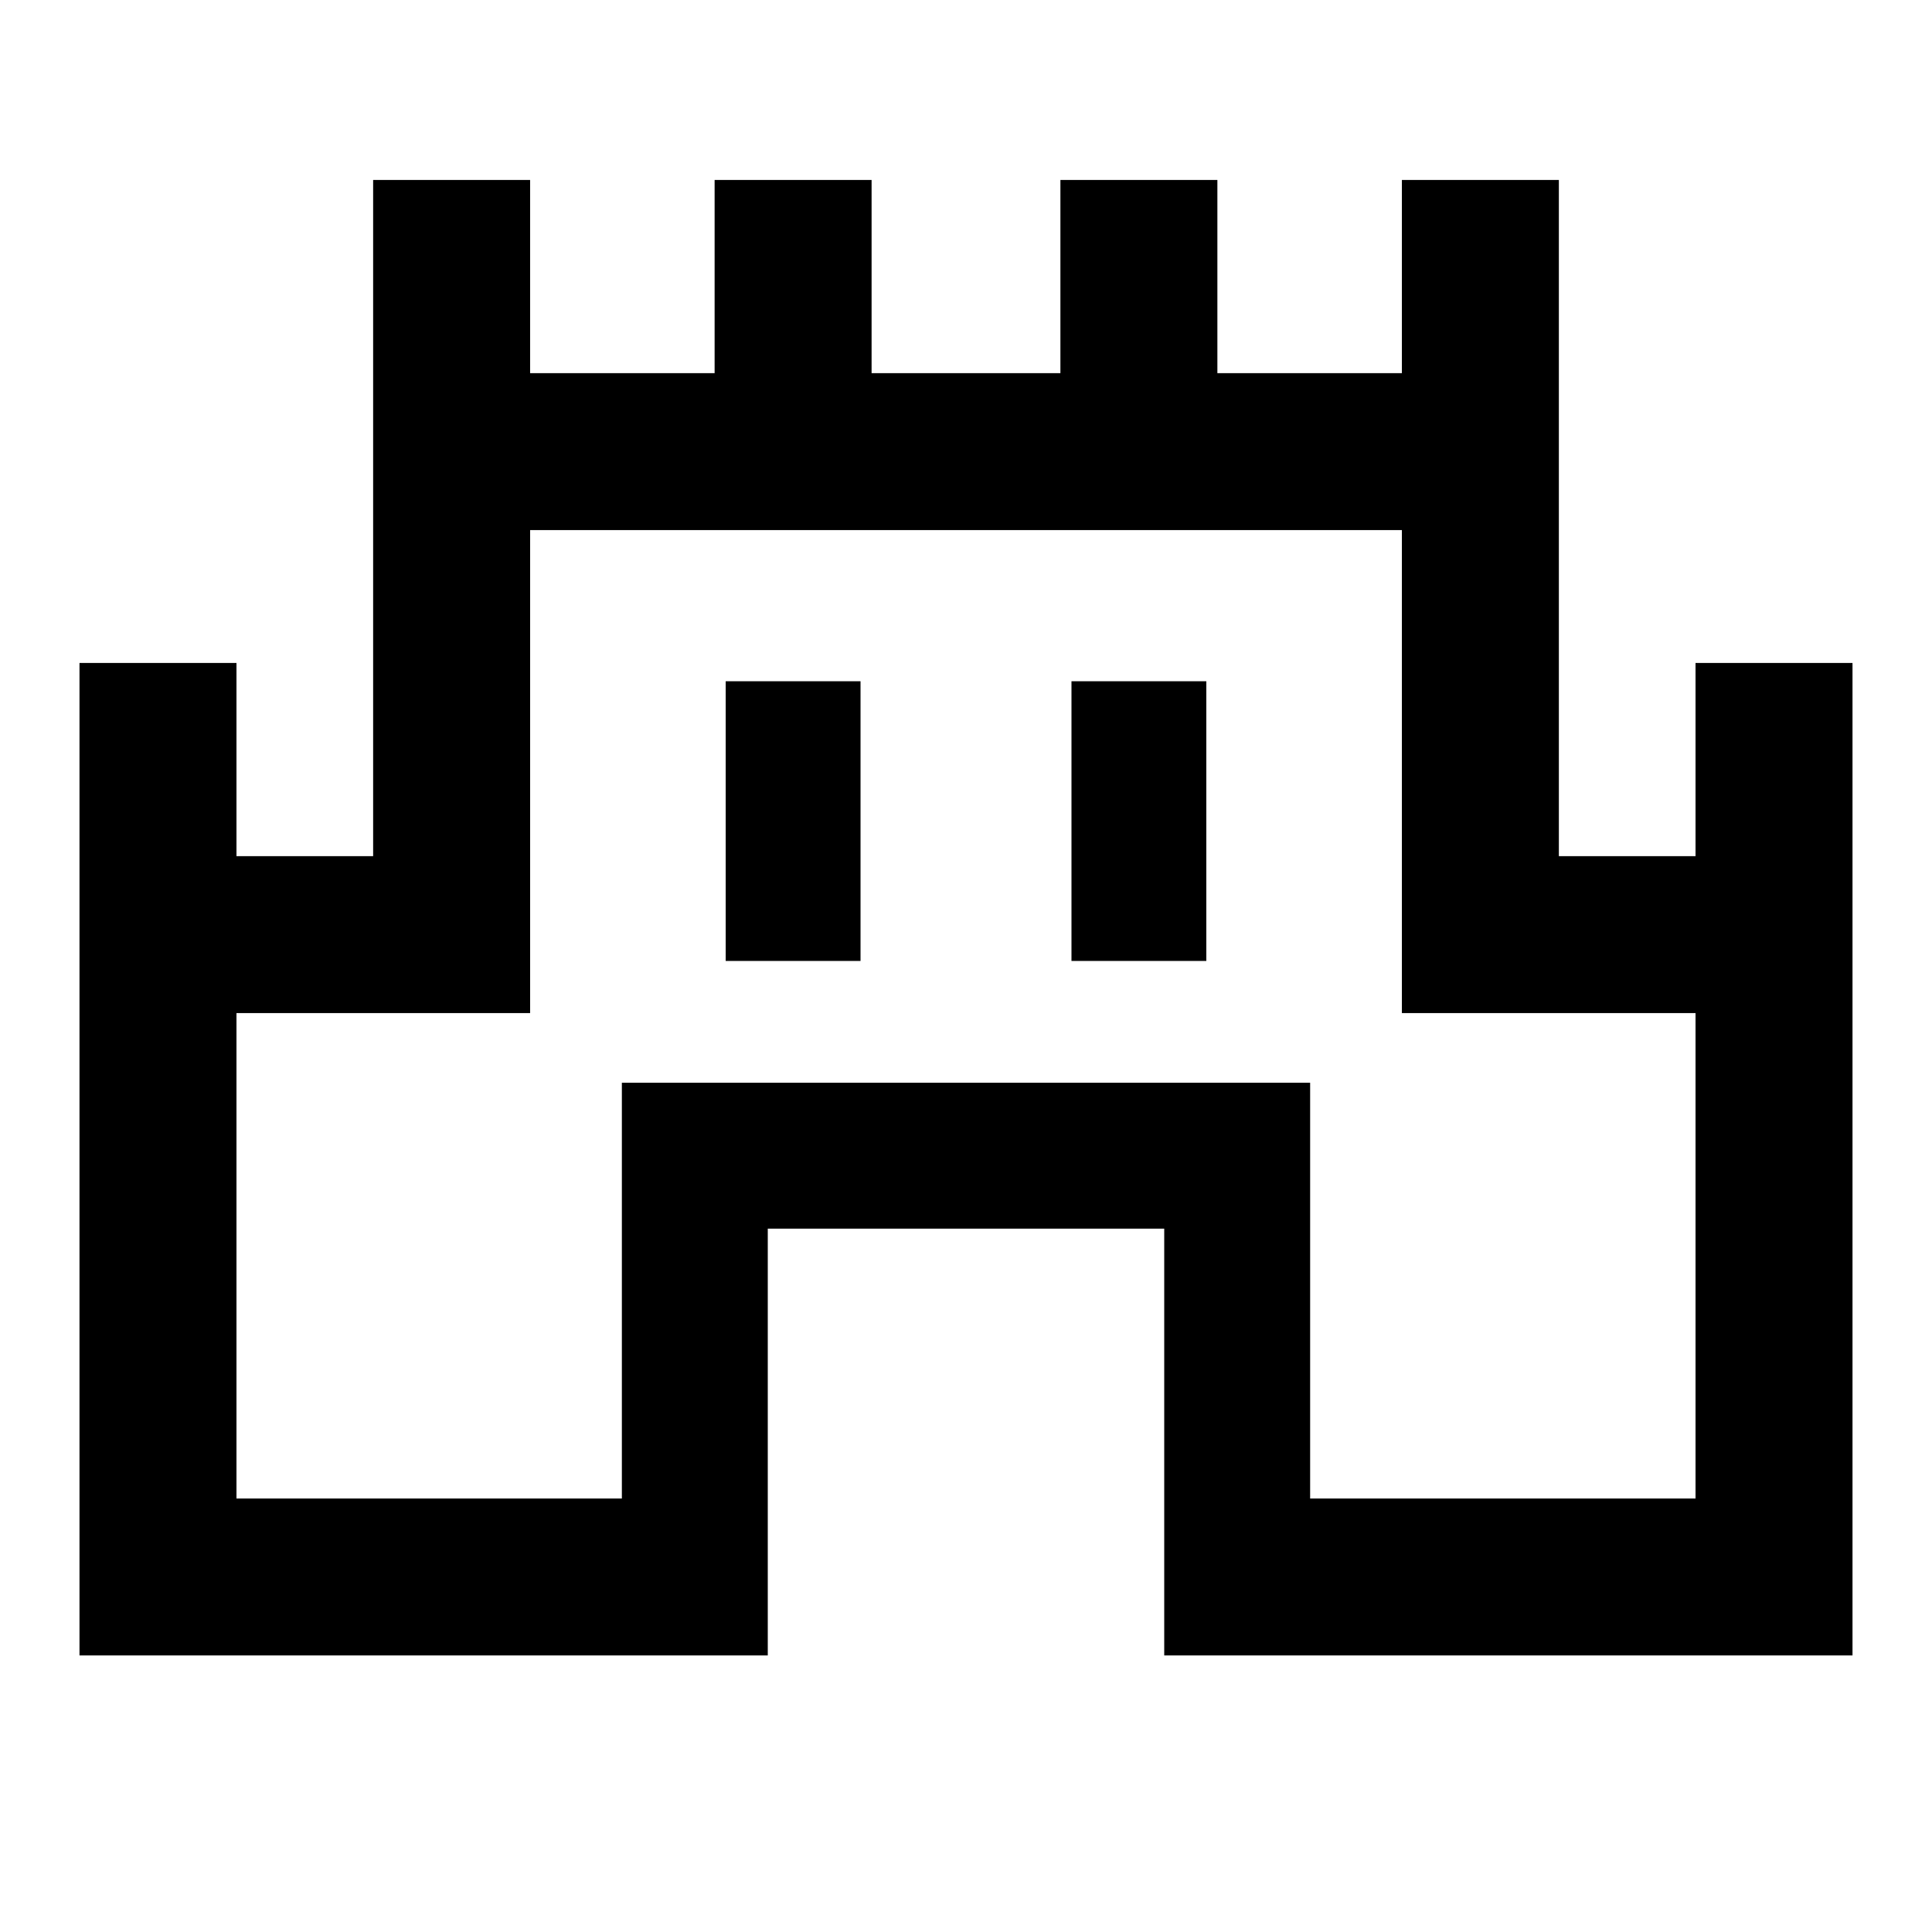 <svg xmlns="http://www.w3.org/2000/svg" height="20" viewBox="0 -960 960 960" width="20"><path d="M39.5-137.41v-493.18h78v96h67.91v-336h78v96h91.68v-96h78v96h93.82v-96h78v96h91.68v-96h78v336h67.91v-96h78v493.18h-342V-349.5h-197v212.09h-342Zm78-78H309V-422h342v206.59h191.5v-241.18H696.59v-240H263.41v240H117.5v241.18ZM360.59-482.5h67v-139h-67v139Zm171.82 0h67v-139h-67v139ZM480-464Z"/></svg>